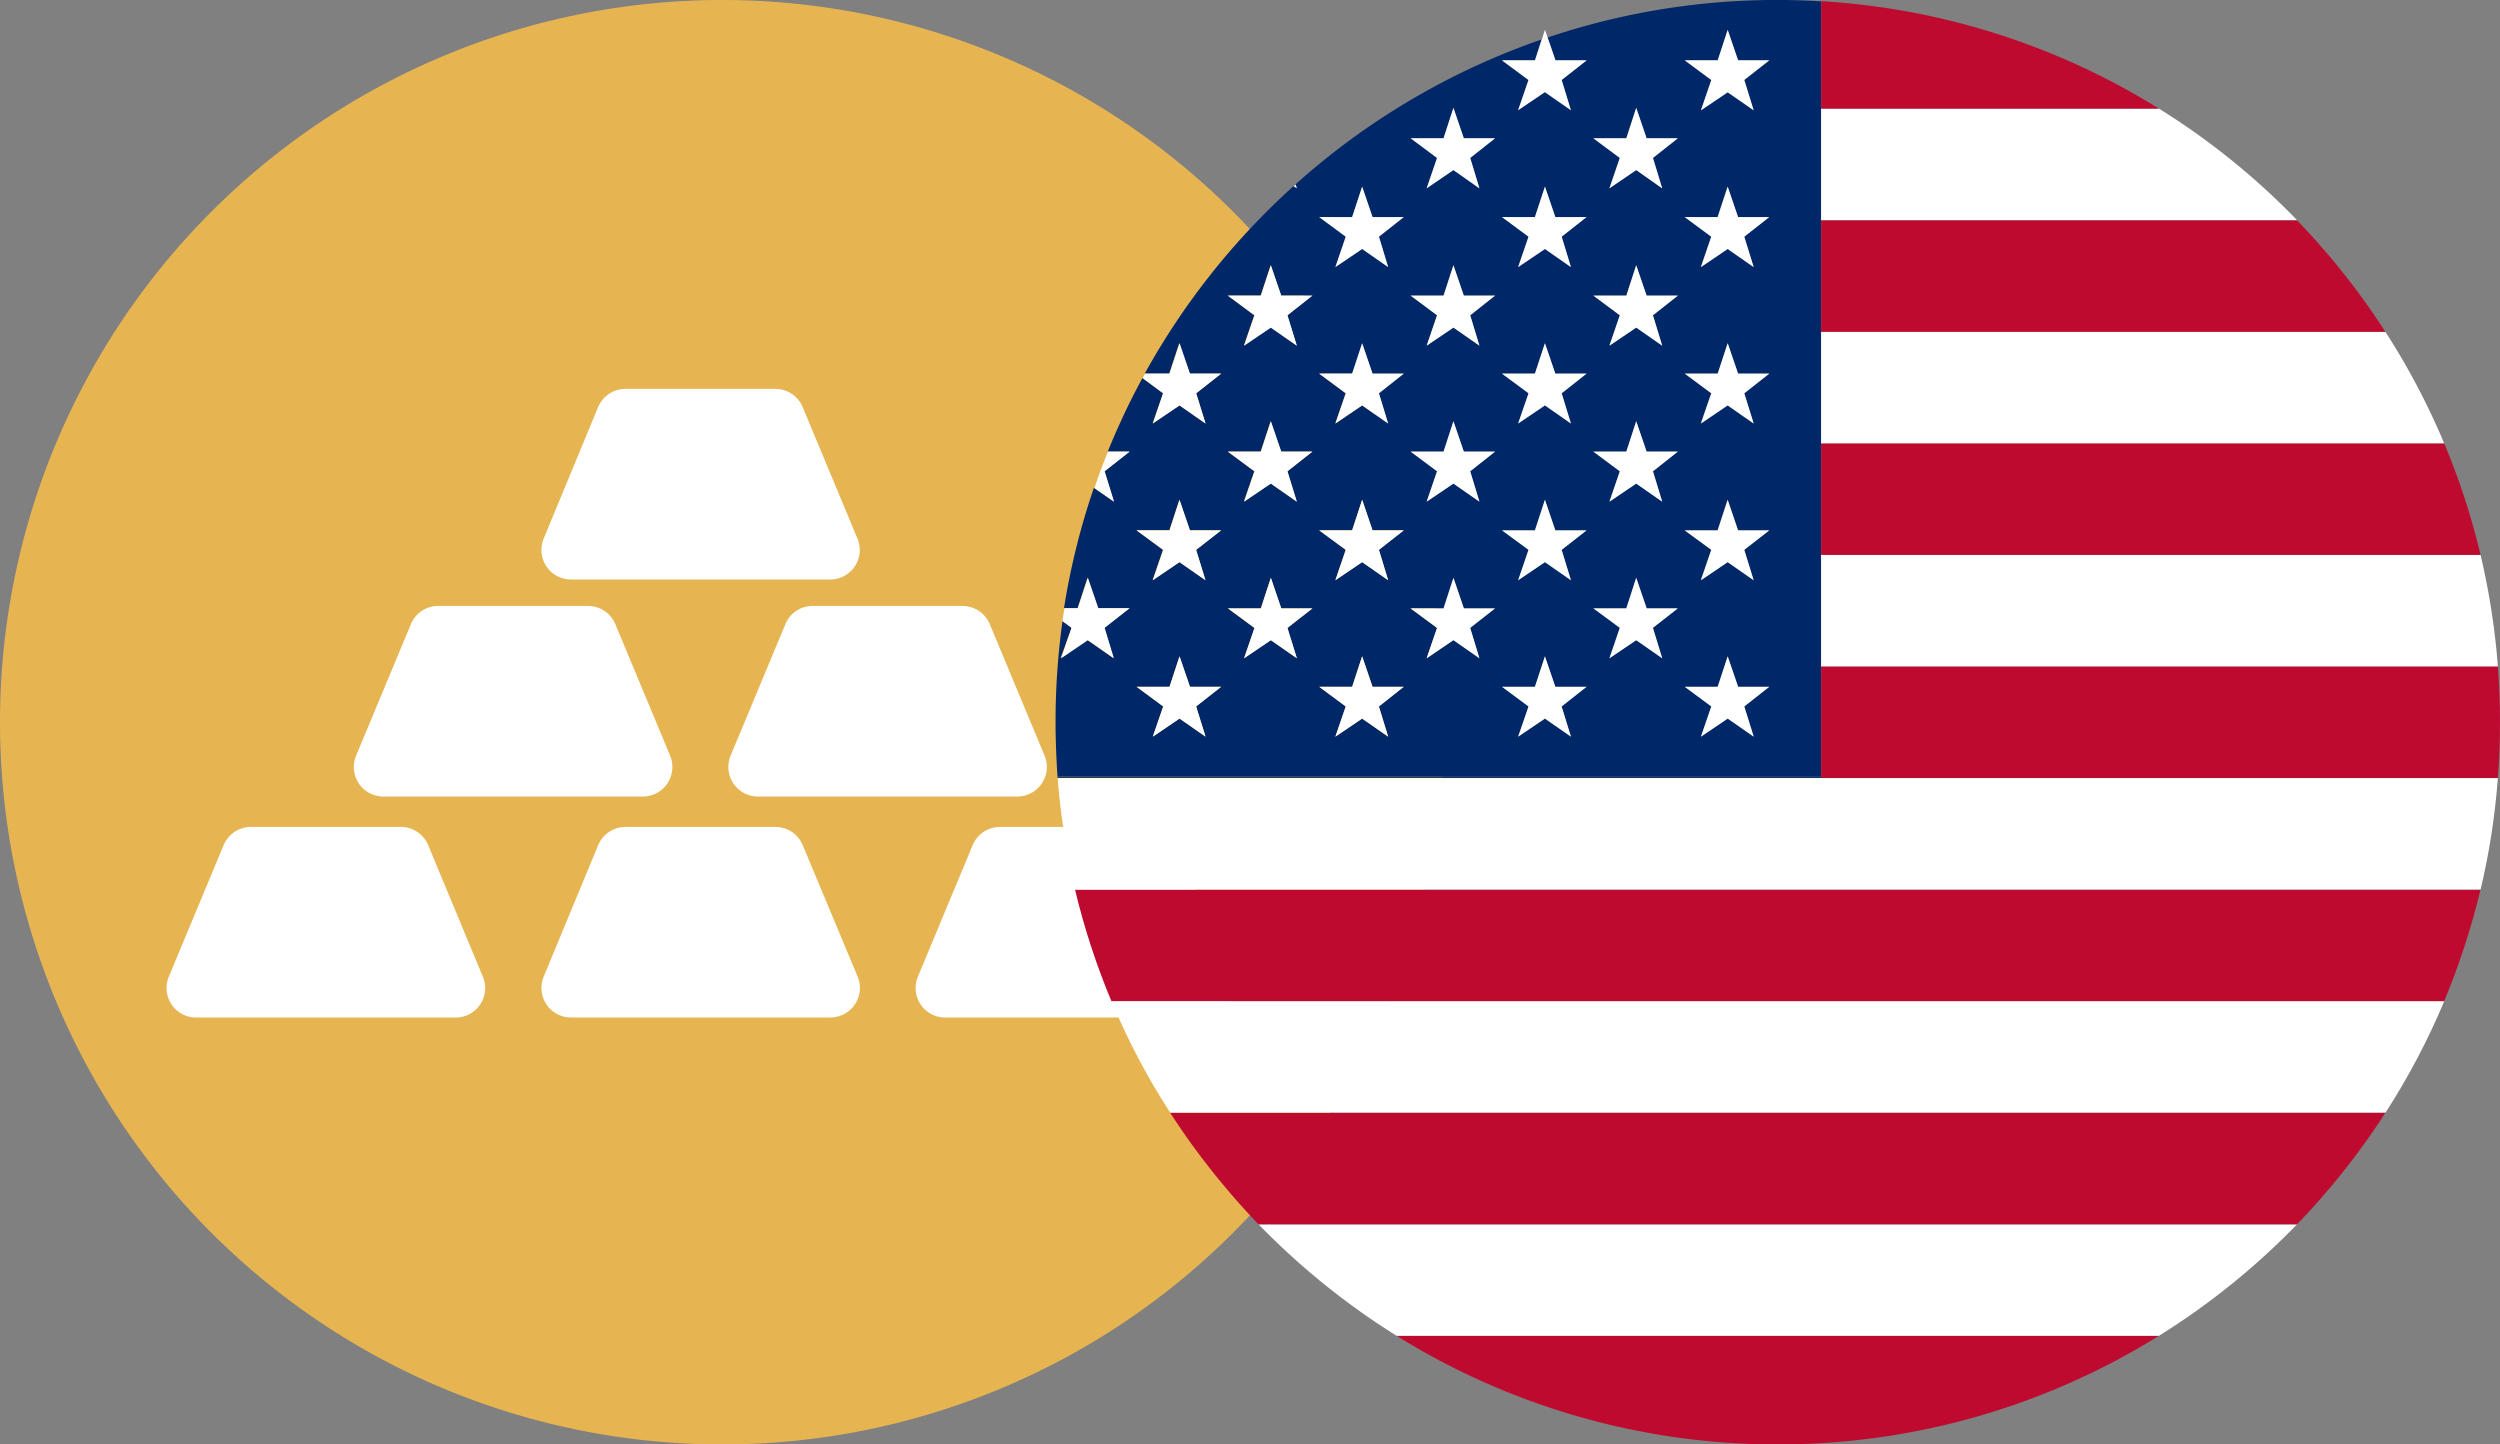 <svg width="45" height="26" fill="none" xmlns="http://www.w3.org/2000/svg"><rect width="100%" height="100%" fill="#808080" stroke="none"/><path d="M13 0a13 13 0 1 1 0 26 13 13 0 0 1 0-26Z" fill="#E6B552"/><path d="M10.275 10.431h4.668a.531.531 0 0 0 .491-.737l-.986-2.366A.532.532 0 0 0 13.957 7h-2.7a.532.532 0 0 0-.491.328l-.979 2.365a.532.532 0 0 0 .488.738Zm7.053.476h-2.7a.53.53 0 0 0-.491.328l-.986 2.366a.533.533 0 0 0 .491.737h4.668a.533.533 0 0 0 .492-.737l-.986-2.366a.533.533 0 0 0-.488-.328Zm-6.741 0h-2.7a.531.531 0 0 0-.491.328l-.986 2.366a.532.532 0 0 0 .492.737h4.668a.533.533 0 0 0 .492-.737l-.986-2.366a.532.532 0 0 0-.489-.328Zm3.862 4.306a.532.532 0 0 0-.491-.328h-2.7a.533.533 0 0 0-.491.328l-.98 2.365a.532.532 0 0 0 .491.737h4.668a.532.532 0 0 0 .491-.737l-.988-2.365Zm-6.742 0a.532.532 0 0 0-.491-.328h-2.7a.533.533 0 0 0-.491.328l-.986 2.366a.532.532 0 0 0 .492.737h4.668a.531.531 0 0 0 .492-.737l-.984-2.366Zm13.484 0a.532.532 0 0 0-.491-.328H18a.532.532 0 0 0-.492.328l-.986 2.366a.532.532 0 0 0 .491.737h4.668a.533.533 0 0 0 .491-.737l-.981-2.366Z" fill="#fff"/><path d="M32.78 14.005h12.182c.024-.333.038-.665.038-1.005 0-.336-.014-.673-.038-1.005H32.78v2.01Z" fill="#BF0A30"/><path d="M32.78 11.995h12.182a13.164 13.164 0 0 0-.312-2.007H32.78v2.007Z" fill="#fff"/><path d="M32.78 7.98v2.008h11.87a12.706 12.706 0 0 0-.655-2.008H32.78Z" fill="#BF0A30"/><path d="M32.78 7.98h11.215a12.873 12.873 0 0 0-1.058-2.007H32.78V7.98Z" fill="#fff"/><path d="M32.78 5.973h10.157a13.103 13.103 0 0 0-1.59-2.007H32.78v2.007Z" fill="#BF0A30"/><path d="M32.78 3.962h8.566a12.975 12.975 0 0 0-2.485-2.007H32.78v2.007Z" fill="#fff"/><path d="M38.86 1.955A12.952 12.952 0 0 0 32.78.021v1.934h6.08ZM32 26c2.517 0 4.87-.718 6.86-1.955H25.14A12.956 12.956 0 0 0 32 26Z" fill="#BF0A30"/><path d="M25.14 24.045h13.72a13.086 13.086 0 0 0 2.486-2.007H22.654a13.219 13.219 0 0 0 2.486 2.007Z" fill="#fff"/><path d="M22.654 22.038h18.692a13.102 13.102 0 0 0 1.591-2.008H21.063c.464.718.998 1.39 1.59 2.008Z" fill="#BF0A30"/><path d="M21.063 20.027H42.94c.409-.634.762-1.303 1.057-2.007H20.005c.295.704.649 1.376 1.058 2.007Z" fill="#fff"/><path d="M20.005 18.02h23.99c.27-.645.488-1.318.655-2.008h-25.3c.166.694.385 1.363.655 2.008Z" fill="#BF0A30"/><path d="M32.78 14.005H19.038c.052.687.16 1.356.312 2.008h25.3c.156-.652.26-1.321.312-2.008H32.78Z" fill="#fff"/><path d="m27.854.676.142.413h.562l-.451.353.166.544-.468-.325-.482.325.188-.544-.479-.353h.593l.121-.378a13.002 13.002 0 0 0-4.43 2.61l.02.07-.055-.039a13.031 13.031 0 0 0-2.676 3.373h.44l.18-.547.188.547h.568l-.45.354.166.544-.468-.326-.482.326.187-.544-.37-.274c-.233.426-.44.87-.625 1.324h.389l-.45.354.166.544-.354-.246a12.86 12.86 0 0 0-.538 2.167h.243l.18-.548.188.548h.561l-.45.353.166.545-.468-.326-.482.326.198-.545-.163-.121A13.154 13.154 0 0 0 19 13c0 .33.014.655.035.978h13.742V.024a12.929 12.929 0 0 0-4.923.652ZM21.7 13.26l-.468-.326-.482.326.187-.544-.479-.354h.593l.18-.548.188.548h.561l-.45.354.17.544Zm-.17-3.363.166.545-.468-.326-.482.326.187-.545-.478-.353h.593l.18-.548.187.548h.565l-.45.353Zm1.813 1.952-.468-.326-.482.326.187-.544-.478-.354h.592l.18-.548.188.548h.562l-.451.354.17.544Zm-.17-3.366.166.544-.468-.326-.482.326.188-.544-.479-.354h.593l.18-.547.188.547h.561l-.447.354Zm0-2.808.166.544-.468-.326-.482.326.188-.544-.479-.354h.593l.18-.547.188.547h.561l-.447.354Zm1.813 7.585-.468-.326-.482.326.187-.544-.478-.354h.593l.18-.548.187.548h.562l-.45.354.169.544Zm-.166-3.363.166.545-.468-.326-.482.326.187-.545-.478-.353h.593l.18-.548.187.548h.562l-.448.353Zm0-2.818.166.544-.468-.326-.482.326.187-.544-.478-.354h.593l.18-.547.187.547h.562l-.448.354Zm0-2.818.166.544-.468-.326-.482.326.187-.544-.478-.354h.593l.18-.548.187.548h.562l-.448.354Zm1.81 7.588-.469-.326-.482.326.188-.544-.479-.354h.593l.18-.548.187.548h.562l-.45.354.17.544Zm-.167-3.366.166.544-.468-.326-.482.326.188-.544-.479-.354h.593l.18-.547.187.547h.562l-.447.354Zm0-2.808.166.544-.468-.326-.482.326.188-.544-.479-.354h.593l.18-.547.187.547h.562l-.447.354Zm0-2.832.166.544-.468-.326-.482.326.188-.544-.479-.354h.593l.18-.548.187.548h.562l-.447.354Zm1.813 10.417-.468-.326-.482.326.187-.544-.478-.354h.593l.18-.548.187.548h.562l-.451.354.17.544Zm-.167-3.363.167.545-.468-.326-.482.326.187-.545-.478-.353h.593l.18-.548.187.548h.562l-.448.353Zm0-2.818.167.544-.468-.326-.482.326.187-.544-.478-.354h.593l.18-.547.187.547h.562l-.448.354Zm0-2.818.167.544-.468-.326-.482.326.187-.544-.478-.354h.593l.18-.548.187.548h.562l-.448.354Zm1.81 7.588-.468-.326-.482.326.187-.548-.478-.353h.593l.18-.548.187.548h.562l-.45.353.169.548Zm-.166-3.366.166.544-.468-.326-.482.326.187-.544-.478-.354h.593l.18-.547.187.547h.562l-.447.354Zm0-2.808.166.544-.468-.326-.482.326.187-.544-.478-.354h.593l.18-.547.187.547h.562l-.447.354Zm0-2.832.166.544-.468-.326-.482.326.187-.544-.478-.354h.593l.18-.548.187.548h.562l-.447.354Zm1.813 10.417-.468-.326-.482.326.187-.544-.478-.354h.592l.18-.548.188.548h.561l-.45.354.17.544Zm-.17-3.363.166.545-.468-.326-.482.326.188-.545-.479-.353h.593l.18-.548.187.548h.562l-.447.353Zm0-2.818.166.544-.468-.326-.482.326.188-.544-.475-.354h.592l.18-.547.188.547h.561l-.45.354Zm0-2.818.166.544-.468-.326-.482.326.188-.544-.479-.354h.593l.18-.548.187.548h.562l-.447.354Zm0-2.822.166.544-.464-.322-.482.325.187-.544-.478-.353h.592l.18-.548.188.548h.561l-.45.35Z" fill="#002868"/><path d="M32.78 13.977H19.035c0 .008 0 .018.003.025H32.78v-.025Z" fill="#002868"/><path d="m27.809.537-.056.174c.035-.01.07-.025.104-.035L27.81.537Z" fill="#fff"/><path d="m27.036 1.085.478.354-.187.544.482-.326.468.326-.167-.544.451-.354h-.562l-.142-.413c-.034.01-.07.025-.104.035l-.121.378h-.596Zm4.063-.548-.18.548h-.593l.478.354-.187.547.482-.325.468.325-.17-.547.45-.354h-.561l-.187-.548Zm-1.647 1.404-.177.548h-.593l.475.354-.187.547.482-.329.468.33-.167-.548.448-.354h-.562l-.187-.548Zm-3.29 0-.177.548h-.592l.474.354-.187.547.482-.329.468.33-.166-.548.447-.354h-.562l-.187-.548Zm-2.839 1.38a.31.31 0 0 1-.035.031l.056.038-.021-.069Zm1.196.039-.18.547h-.593l.478.353-.187.548.482-.326.468.326-.166-.548.447-.353h-.562l-.187-.548Zm3.29 0-.18.547h-.593l.478.353-.187.548.482-.326.468.326-.167-.548.448-.353h-.562l-.187-.548Zm3.29 0-.18.547h-.593l.478.353-.187.548.482-.326.468.326-.17-.548.45-.353h-.561l-.187-.548Zm-1.647 1.414-.177.547h-.593l.475.354-.187.548.482-.326.468.326-.167-.548.448-.354h-.562l-.187-.547Zm-3.29 0-.177.547h-.592l.474.354-.187.548.482-.326.468.326-.166-.548.447-.354h-.562l-.187-.547Zm-3.286 0-.18.547h-.593l.478.354-.187.548.482-.326.468.326-.17-.548.45-.354h-.561l-.187-.547ZM20.75 7.623l.483-.326.468.326-.17-.544.45-.354h-.561l-.187-.547-.18.547h-.44c-.015.028-.032.052-.046.08l.37.274-.186.544Zm3.769-1.445-.18.547h-.593l.478.354-.187.544.482-.326.468.326-.166-.544.447-.354h-.562l-.187-.547Zm3.29 0-.18.547h-.593l.478.354-.187.544.482-.326.468.326-.167-.544.448-.354h-.562l-.187-.547Zm3.29 0-.18.547h-.593l.478.354-.187.544.482-.326.468.326-.17-.544.45-.354h-.561l-.187-.547Zm-1.647 1.404-.177.547h-.593l.475.354-.187.548.482-.326.468.326-.167-.548.448-.354h-.562l-.187-.547Zm-3.29 0-.177.547h-.592l.474.354-.187.548.482-.326.468.326-.166-.548.447-.354h-.562l-.187-.547Zm-3.286 0-.18.547h-.593l.478.354-.187.548.482-.326.468.326-.17-.548.45-.354h-.561l-.187-.547Zm-2.992.901.45-.354h-.391c-.087.215-.17.434-.243.656l.354.246-.17-.548Zm1.348.513-.18.551h-.593l.479.35-.187.548.481-.326.468.326-.17-.548.451-.35h-.561l-.188-.551Zm3.287 0-.18.551h-.593l.478.35-.187.548.482-.326.468.326-.166-.548.447-.35h-.562l-.187-.551Zm3.29 0-.18.551h-.593l.478.35-.187.548.482-.326.468.326-.167-.548.448-.35h-.562l-.187-.551Zm3.29 0-.18.551h-.593l.478.35-.187.548.482-.326.468.326-.17-.548.45-.35h-.561l-.187-.551Zm-1.459 1.955-.188-.551-.177.551h-.593l.475.35-.187.548.482-.326.468.326-.167-.548.448-.35h-.562Zm-3.29 0-.188-.551-.177.551h-.592l.474.35-.187.548.482-.326.468.326-.166-.548.447-.35h-.562Zm-3.287 0-.187-.551-.18.551h-.593l.478.35-.187.548.482-.326.468.326-.17-.548.45-.35h-.561Zm-3.963.899.482-.327.468.326-.166-.548.45-.353h-.564l-.188-.548-.18.548h-.242a4.64 4.64 0 0 0-.035.232l.163.121-.187.548Zm2.32.512-.188-.548-.18.548h-.593l.479.354-.187.544.481-.326.468.326-.17-.544.451-.354h-.561Zm3.286 0-.187-.548-.18.548h-.593l.478.354-.187.544.482-.326.468.326-.166-.544.447-.354h-.562Zm3.29 0-.187-.548-.18.548h-.593l.478.354-.187.544.482-.326.468.326-.167-.544.448-.354h-.562Zm3.29 0-.187-.548-.18.548h-.593l.478.354-.187.544.482-.326.468.326-.17-.544.45-.354h-.561Z" fill="#fff"/></svg>